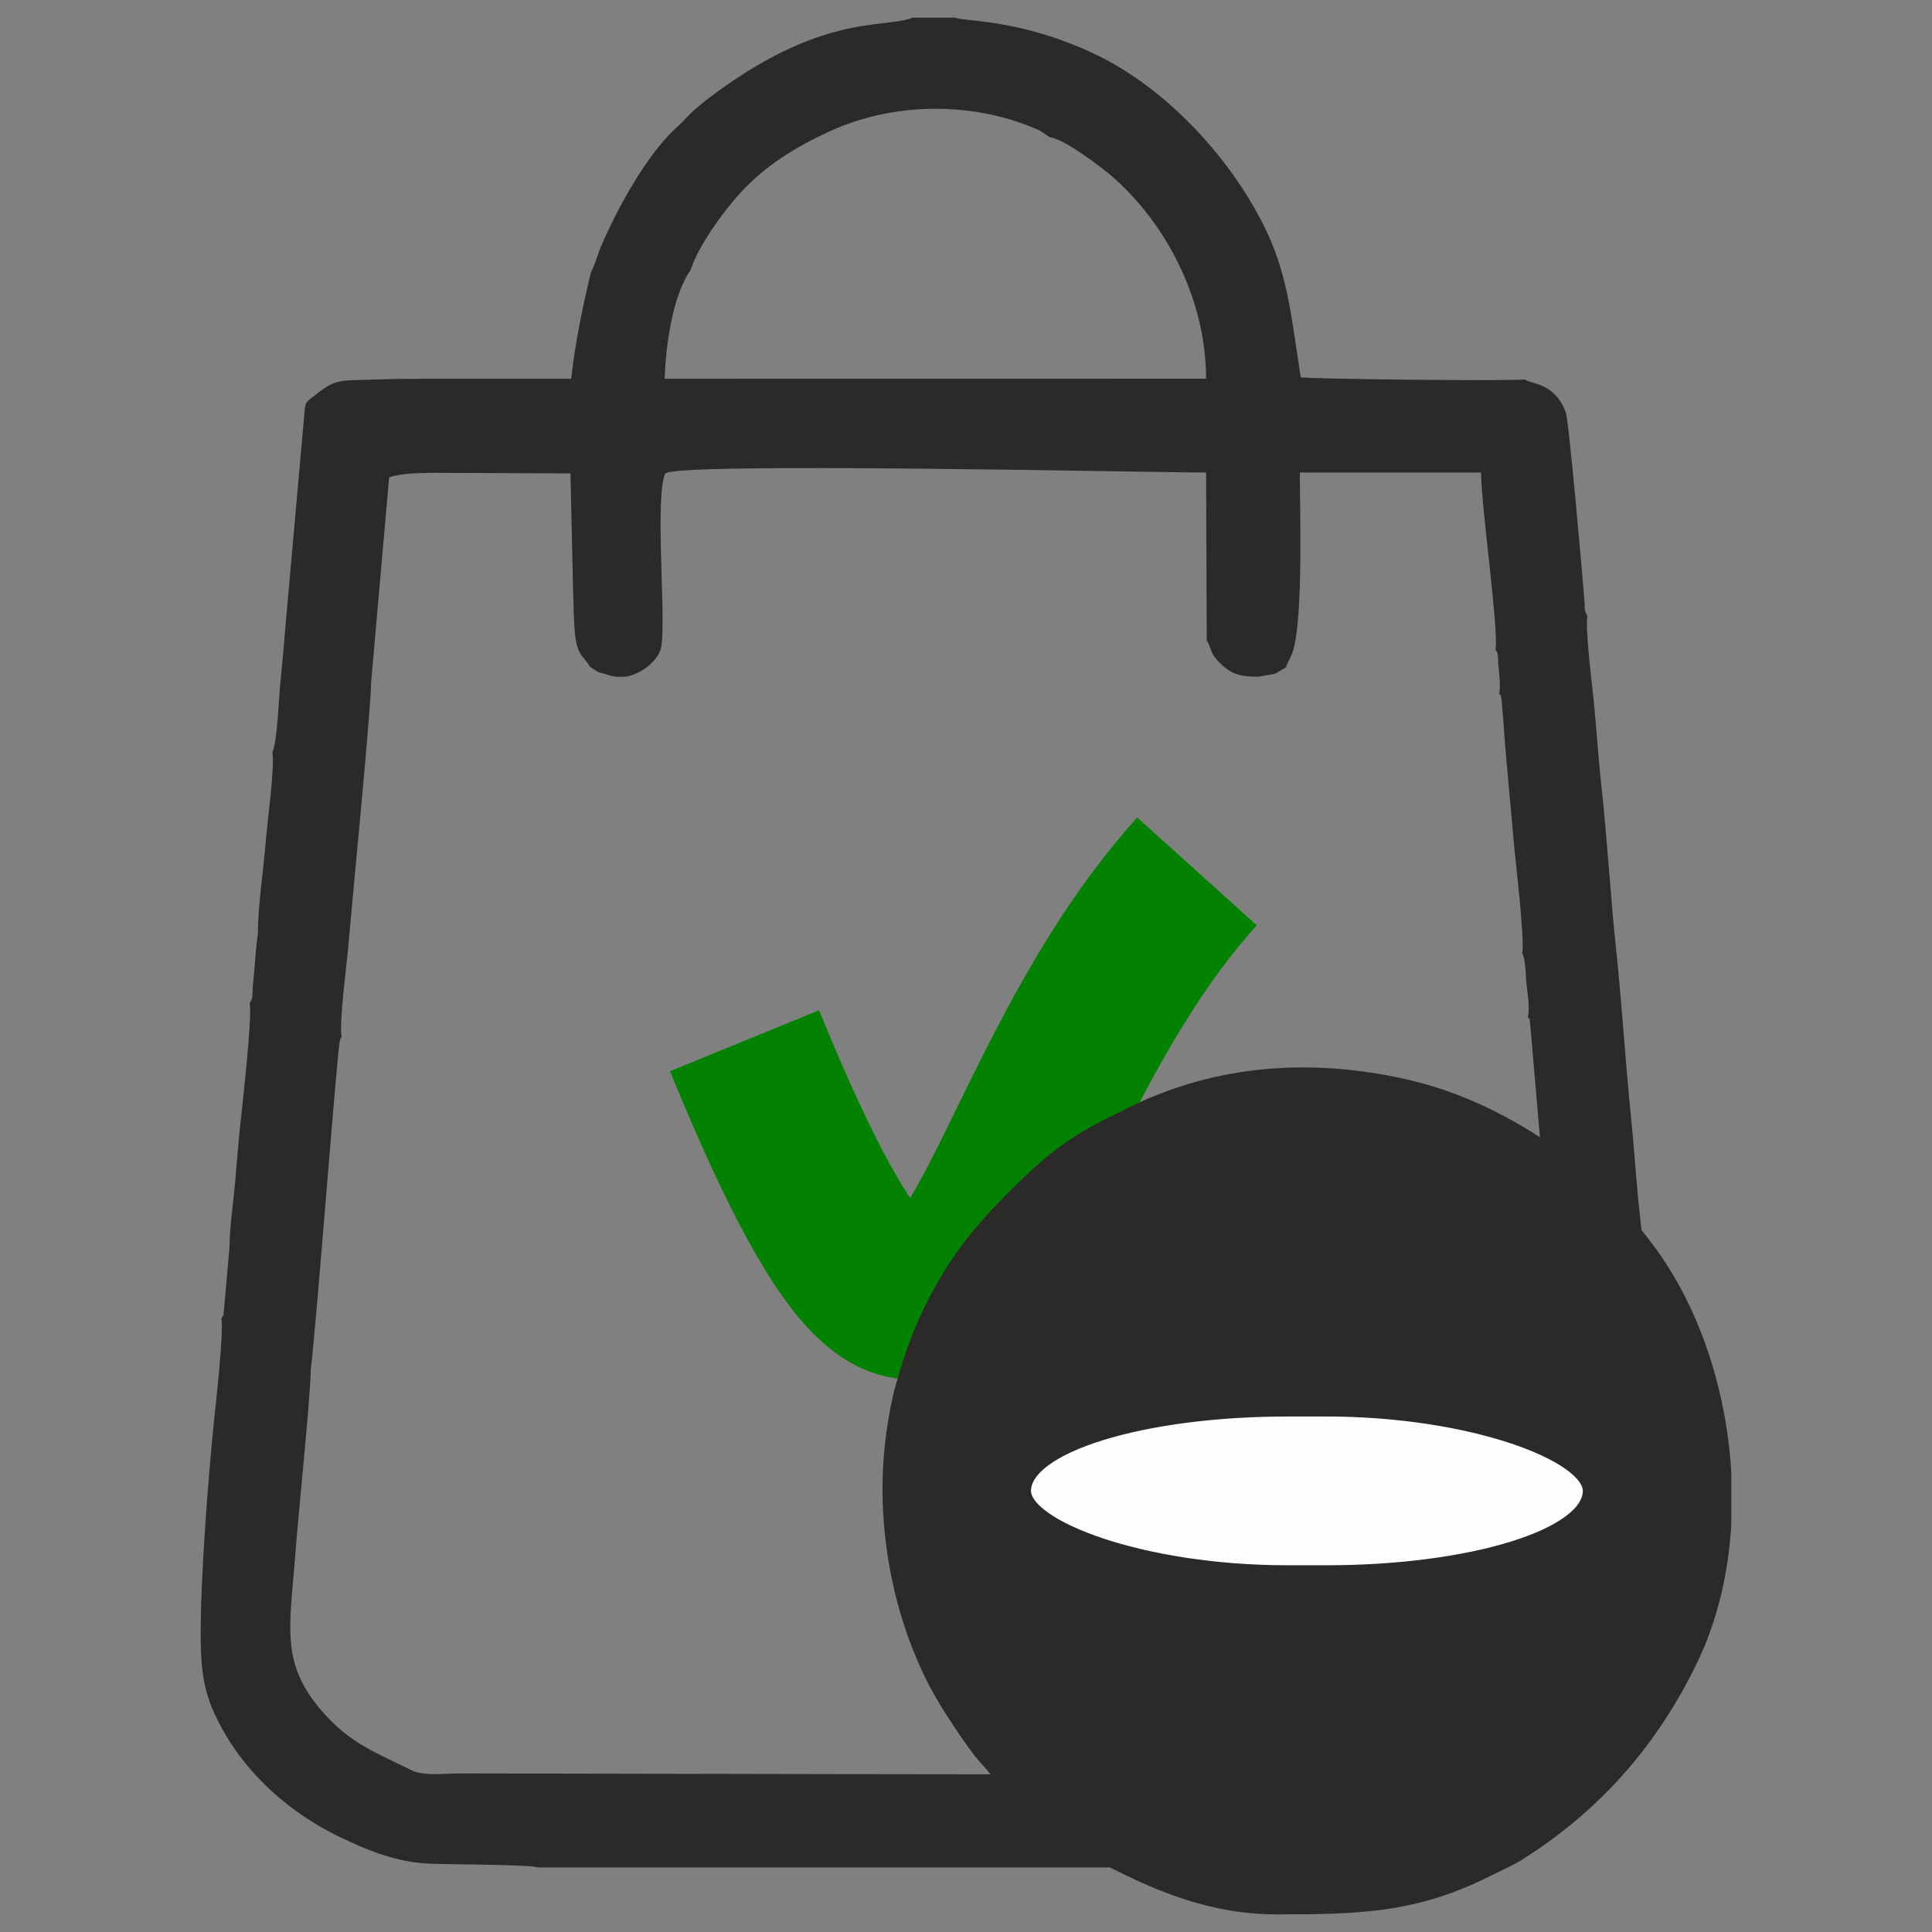 <?xml version="1.0" encoding="UTF-8"?>
<!DOCTYPE svg PUBLIC "-//W3C//DTD SVG 1.1//EN" "http://www.w3.org/Graphics/SVG/1.1/DTD/svg11.dtd">
<!-- Creator: CorelDRAW 2019 (64-Bit) -->
<svg xmlns="http://www.w3.org/2000/svg" xml:space="preserve" width="25.4mm" height="25.4mm" version="1.1" style="shape-rendering:geometricPrecision; text-rendering:geometricPrecision; image-rendering:optimizeQuality; fill-rule:evenodd; clip-rule:evenodd"
viewBox="0 0 2539.98 2539.98"
 xmlns:xlink="http://www.w3.org/1999/xlink">
 <rect x="0" y="0" width="2539.98" height="2539.98" fill="#808080" stroke="none"/>
 <defs>
  <style type="text/css">
   <![CDATA[
    .str0 {stroke:#028200;stroke-width:211.67;stroke-miterlimit:22.926}
    .str1 {stroke:#2B2A29;stroke-width:20;stroke-miterlimit:22.926}
    .fil0 {fill:none}
    .fil2 {fill:#FEFEFE}
    .fil1 {fill:#2B2A29}
   ]]>
  </style>
 </defs>
 <g id="Слой_x0020_1">
  <path class="fil0 str0" d="M978.81 1368.28c294.47,720.32 282.72,123.28 594.85,-222.67"/>
  <path class="fil1" d="M1817.6 2040.89l-14.51 0 -5.25 151.45c-3.93,32.13 -5.22,36.11 -24.4,53.96 -28.46,26.47 -75.28,30.59 -108.98,-2.94 -22.88,-22.76 -21.11,-12.21 -20.98,-54.47 0.15,-51.38 -2.9,-94.98 -2.9,-148 -27.14,0 -42.54,-2.97 -69.64,-2.9 -25.16,0.05 -50.32,-0.09 -75.47,0.01 -37.33,0.15 -34.74,1.66 -54.43,-18.11 -23.88,-23.99 -26.81,-31.23 -26.81,-60.26 0,-68.65 52.55,-75.45 110.27,-75.45l116.08 0 0 -121.88c0,-148.26 130.41,-121.16 151.34,-58.48 3.98,11.9 7.89,39.37 8.36,55.48 1.31,43.97 2.81,80.13 2.81,124.88l130.59 0c128.59,0 111.99,147.26 23.14,153.73l-139.22 2.98zm458.52 -104.88l0 68.36c-3.75,63.71 -18.15,125.78 -44.5,180.65 -52.12,108.5 -128.01,195.47 -230.59,259.85 -13.42,8.42 -27.46,14.23 -42.19,21.65 -96.36,48.57 -172.71,50.3 -280.53,50.3 -86.66,0 -156.52,-30.47 -215.72,-59.98 -58.09,-28.95 -113.3,-72.6 -155.05,-117.73 -6.72,-7.28 -8.65,-11.29 -15.92,-18.9 -18.89,-19.76 -56.16,-77.73 -68.96,-102.26 -52.77,-101.05 -73.37,-225.1 -56.81,-338.38 2.78,-19.04 6.31,-38.64 10.98,-55.76 9.45,-34.66 21.08,-68.85 36.15,-100.24 32.39,-67.45 65.28,-108.25 114.91,-157.88 60.75,-60.75 88.85,-77.29 160.82,-111.97 112.65,-54.29 234.88,-62.29 356.7,-35.54 70.69,15.52 131.54,45.2 189.26,83.52 54.48,36.16 98.84,82.32 138.22,134.57 60.33,80.04 96.89,189.39 103.23,299.74z"/>
  <path class="fil1" d="M408.54 1799.99c7.16,-53.49 34.49,-416.67 38.21,-431.26 1.24,-4.87 0.66,-2.85 2.33,-5.37 -3.29,-21.38 6.4,-91.13 8.61,-117.1 4.94,-58.03 30.2,-314.87 30.26,-349.58l23.65 -269.18c16.31,-5.1 36.1,-5.46 55.75,-5.91l182.61 0.81 3.54 155.16c0.83,20.76 0.41,38.7 2.89,59.35 3.04,25.26 11.02,25.51 19.57,39.92l10.6 6.86c14.56,3.26 16.96,7.11 36.4,5.92 19.86,-3.63 39.09,-18.75 45.17,-34.6 9.5,-24.76 -8.12,-195.82 6.13,-232.13 6.23,-15.88 637.48,-1.66 711.38,-1.66l0.84 221c4.23,5.65 5.09,14.1 9.8,20.79 3.32,4.7 9.35,10.61 13.24,13.89 12.04,10.16 24.68,12.97 44.78,12.71l21.76 -3.67 14.58 -8.61c1.86,-6.63 7.08,-13.38 9.91,-23.75 12.65,-46.4 8.36,-181.47 8.36,-232.36l238.23 0c0.49,47.59 23.31,205.54 19.03,233.41 3.02,4.41 2.18,1.22 3.31,9.79 0.03,16.53 4.04,31.72 1.65,47.29 1.24,5.63 2.14,-6.1 3.93,19.53 0.49,7.08 1.22,13.01 1.61,20.02 3.36,49.97 8.85,100.91 13.06,151.32 2.17,25.91 15.26,133.79 11.42,150.53 4.21,6.72 4.85,27.58 5.18,35.65 1.34,14.92 5.56,34.38 2.26,48.72 1.79,2.28 2.32,-0.97 3.07,8.37l16.54 191.54c2.83,27.21 17.3,177.65 14.9,193.25 1.18,5.37 2.36,-5.72 3.85,19.64 0.42,7.2 1.18,12.8 1.94,19.93l14.54 173.72c4.11,61.21 20.28,213 2.96,262.89 -7.47,21.49 -15.06,27 -28.5,41.13 -12.94,13.61 -18.66,20.83 -36.3,33.39 -15.51,11.05 -68.51,43.5 -88.38,47.81 -13.39,6.36 -1114.67,2.33 -1308.62,2.33 -20.02,0 -47.63,3.81 -63.42,-4.09 -46.37,-23.19 -79.52,-34.17 -116.92,-76.66 -56.48,-64.15 -43.09,-111.53 -35.8,-210.03 3.68,-49.83 20.03,-205.85 20.09,-240.71zm499.06 -1444.31c12.02,-37.08 51.16,-87.94 73.29,-110.09 30.35,-30.39 64.41,-51.88 108.91,-72.48 84.89,-39.29 190.18,-40.5 277.01,-1.59l14.02 9.21c17.44,1.21 68,39.78 80.3,50.4 72.03,62.19 124.51,162.83 124.51,266.72l-711.84 0.1c1.35,-41.12 9.94,-108.75 33.8,-142.27zm347.54 -332.53l-55.1 0c-38.36,15.25 -120.14,-7.5 -271.38,108.3 -7.58,5.8 -20.94,17.23 -26.25,23.3 -8.69,9.94 -14.85,13.85 -23.66,23.35 -34.99,37.73 -68.25,98.09 -88.95,146.76 -4.2,9.87 -8.32,25.29 -13.16,33.76 -10.27,43.95 -20.62,91.45 -25.63,139.33 -57.91,0 -115.81,0.05 -173.72,-0.01 -27.72,-0.02 -57.54,0 -84.41,1 -49.2,1.82 -50.86,-1.97 -83.25,24.22 -7.15,5.78 -7.07,5.08 -8.83,13.56l-24.52 275.58c-2.48,29.37 -5.02,59.35 -8.05,88.94 -1.21,11.79 -4.11,78.61 -10.15,87.12 3.39,22.05 -6.77,92.27 -8.87,119.3 -2.89,37.29 -10.08,82.76 -10.15,119.07 -2.04,15.23 -3.44,31.88 -4.61,47.22 -0.59,7.84 -1.48,15.16 -2.03,22.65 -0.94,12.97 0.56,15.23 -4.12,21.81 3.48,19.93 -9.49,132.28 -12.46,160.57 -2.85,27.02 -4.64,53.26 -7.16,80.05 -2.32,24.65 -6.8,55.18 -6.85,79.65l-7.46 84.38c-1.42,9.39 0.64,4.25 -3.29,9.78 3.17,20.65 -7.24,111.1 -10,138.24 -7.88,77.25 -17.56,205.55 -17.21,281.29 0.26,55.63 7.32,82.54 28.6,121.12 33.6,60.97 89.98,111.01 155.43,142.17 31.13,14.82 70.11,32.04 114.46,34.39 23.29,1.24 134.58,1.04 144.57,5.08l1045.72 0c15.57,-6.57 142.72,-1.43 181.71,-10.45 81.68,-18.89 184.42,-86.13 224.5,-157.47 32.42,-57.71 38.18,-77.19 36.82,-159.64 -0.27,-72.87 -7.91,-146.39 -13.02,-218.41 -2.39,-33.68 -20.77,-196.55 -16.55,-214.96 -1.78,-2.27 -2.31,0.97 -3.07,-8.37 -0.06,-32.98 -6.19,-76.03 -9.33,-109.4 -3.47,-36.95 -5.8,-72.65 -9.61,-109.86 -7.48,-73.06 -11.67,-145.65 -19.44,-218.66 -7.77,-73 -11.68,-146.08 -19.73,-218.86 -3.97,-35.9 -6.06,-72.47 -9.81,-109.09 -2.42,-23.6 -11.08,-91.38 -8.18,-110.28 -4.43,-6.68 -3.14,-10.4 -4.04,-21.81 -3.09,-38.89 -20.27,-234.79 -24.42,-245.87 -14.75,-39.4 -45.15,-36.51 -54.12,-43.21 -16.47,2.54 -288.12,-0.53 -294.27,-2.83 -11.53,-72.56 -16.07,-129.98 -43.82,-189.42 -44.78,-95.92 -133.02,-191.47 -228,-235.96 -98.7,-46.22 -167.41,-41.49 -183.13,-47.43z"/>
  <circle class="fil1 str1" cx="1734.43" cy="1947.48" r="356.48"/>
  <rect class="fil2 str1" x="1345.45" y="1852.27" width="745.46" height="215.57" rx="347.11" ry="391.41"/>
 </g>
</svg>
